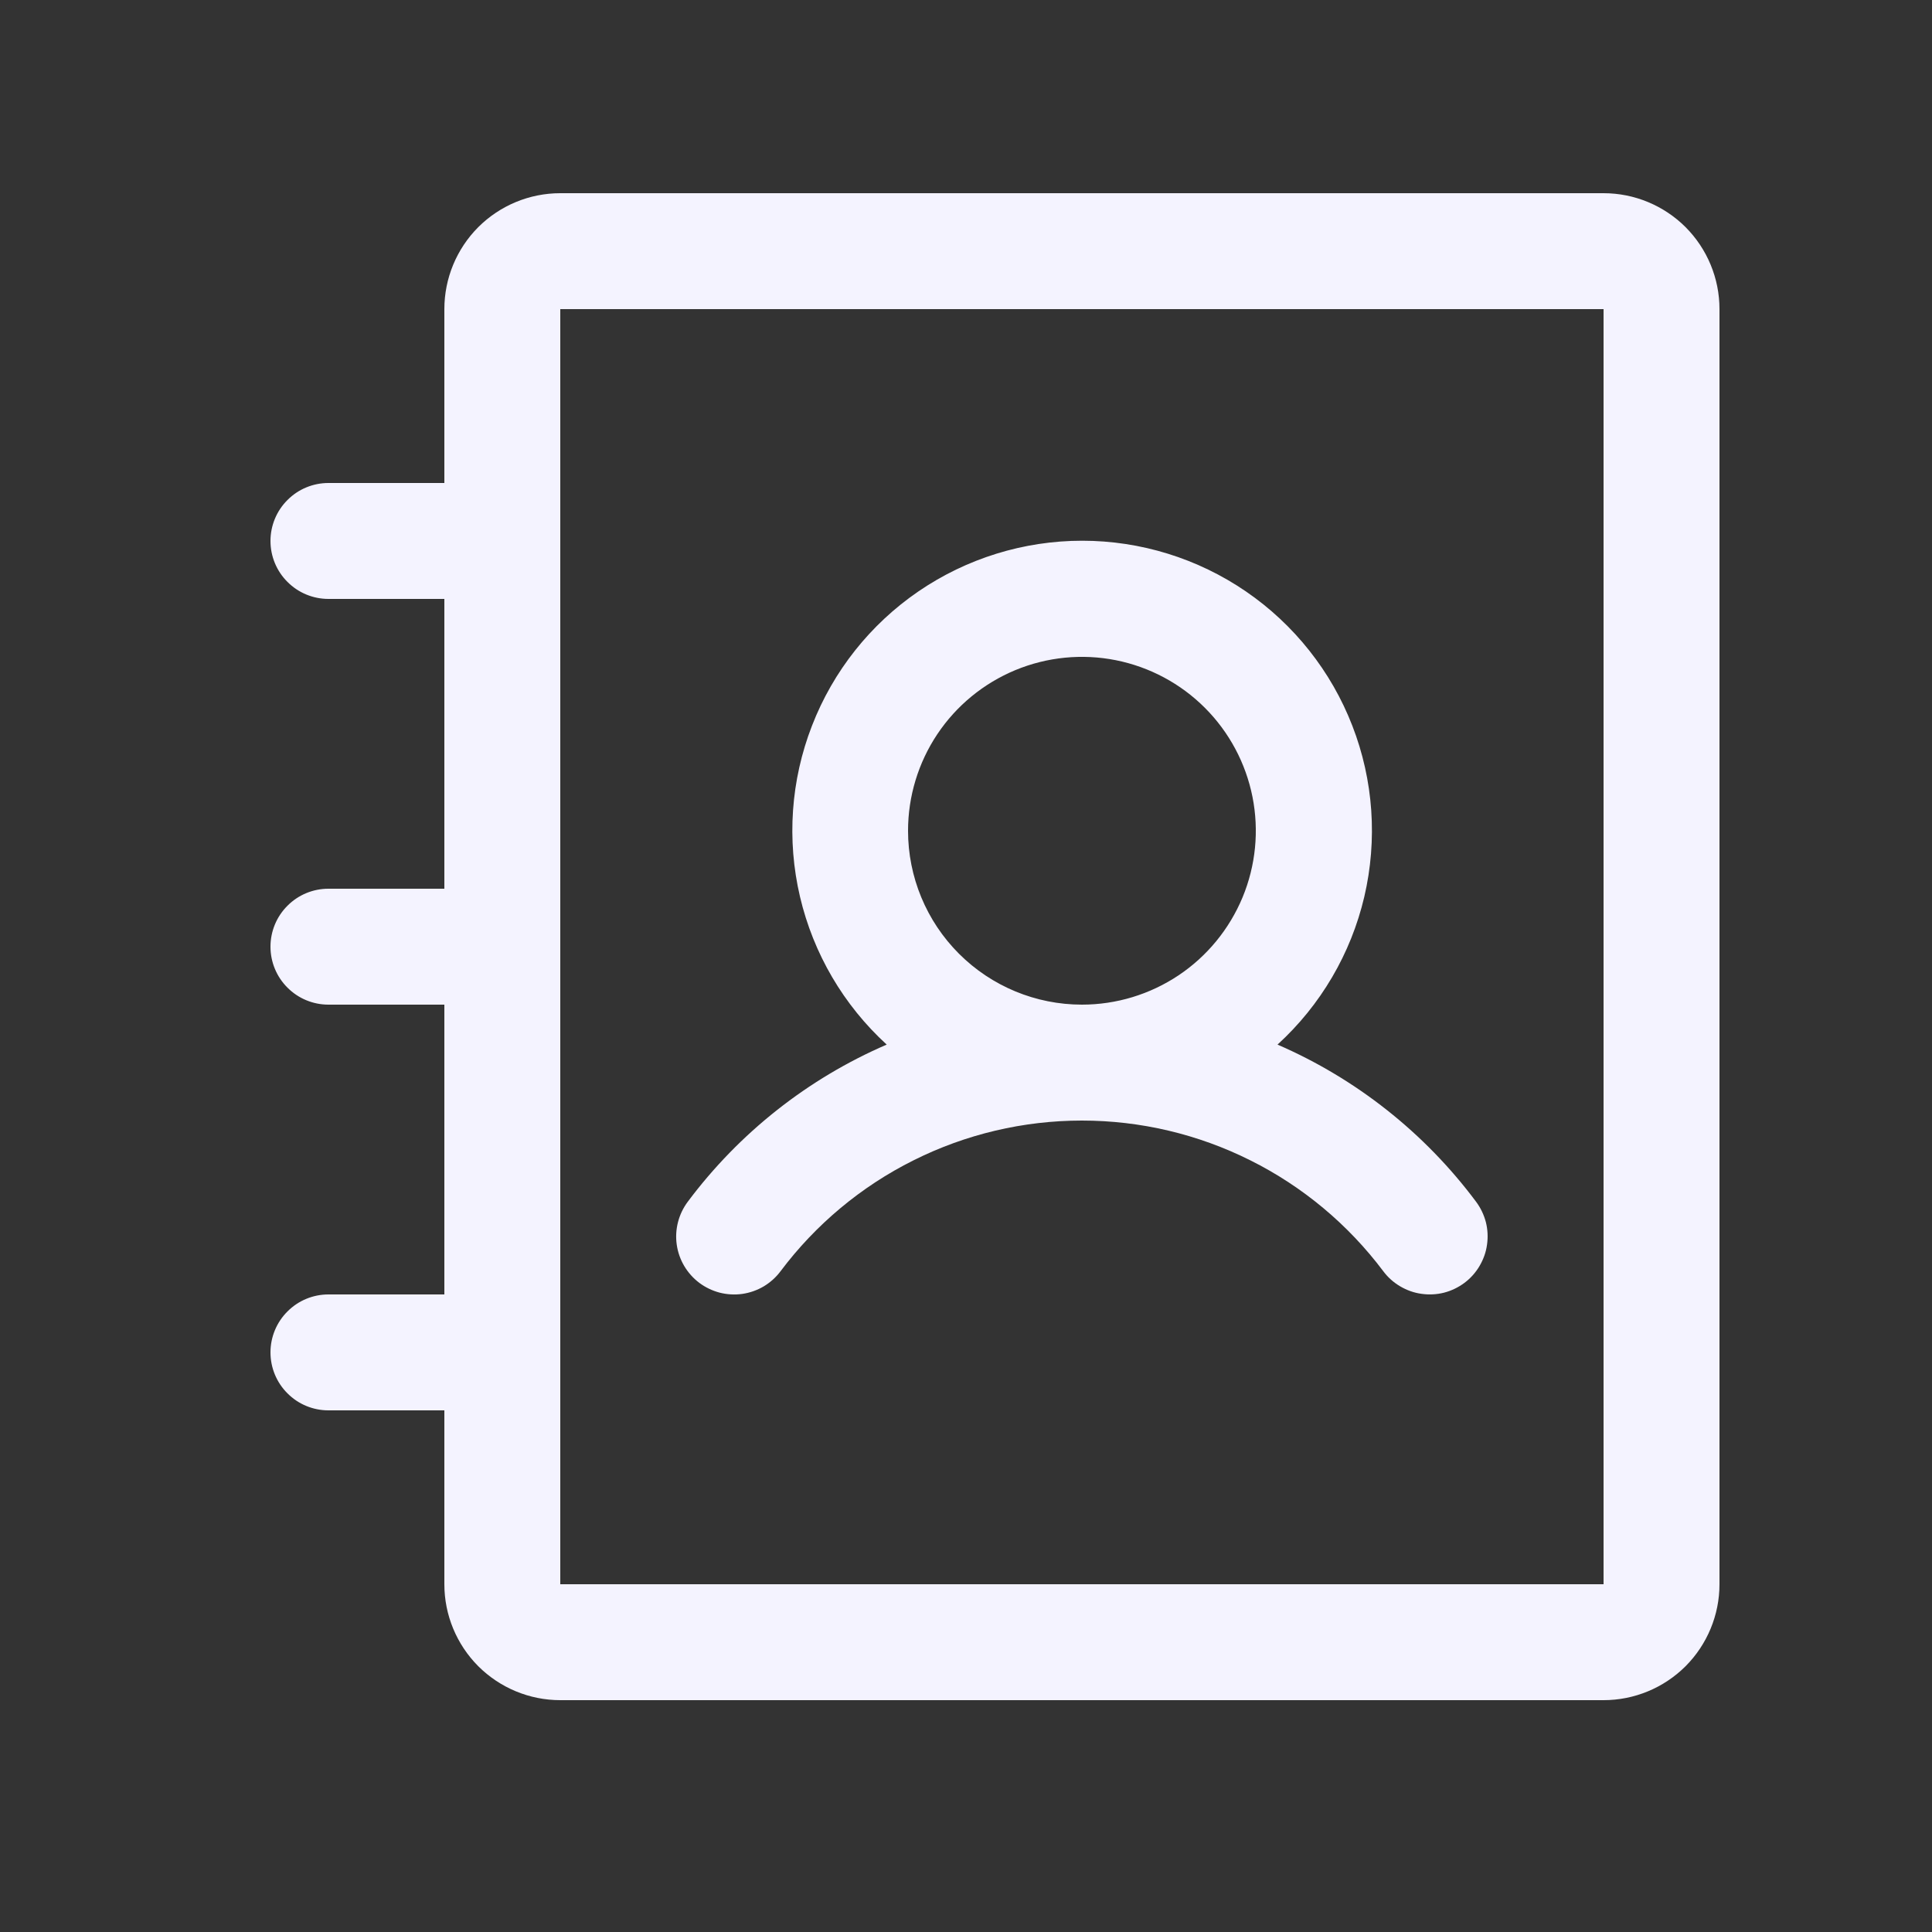<svg width="25" height="25" viewBox="0 0 25 25" fill="none" xmlns="http://www.w3.org/2000/svg">
<rect x="0" y="0" width="25" height="25" fill="#333333" stroke="none"/>
<path d="M9.049 16.6C9.128 16.659 9.218 16.702 9.313 16.727C9.409 16.751 9.508 16.757 9.606 16.743C9.703 16.729 9.797 16.696 9.882 16.646C9.967 16.595 10.041 16.529 10.1 16.45C10.554 15.845 11.143 15.353 11.82 15.015C12.497 14.676 13.243 14.5 14 14.5C14.757 14.5 15.503 14.676 16.18 15.015C16.857 15.353 17.446 15.845 17.9 16.45C17.959 16.529 18.033 16.595 18.118 16.645C18.203 16.695 18.296 16.729 18.394 16.742C18.491 16.756 18.591 16.751 18.686 16.727C18.782 16.702 18.871 16.659 18.95 16.6C19.029 16.541 19.095 16.467 19.145 16.382C19.195 16.297 19.229 16.204 19.242 16.106C19.256 16.009 19.251 15.909 19.227 15.814C19.202 15.719 19.159 15.629 19.1 15.55C18.436 14.66 17.55 13.959 16.531 13.517C17.09 13.007 17.481 12.34 17.654 11.604C17.826 10.867 17.773 10.096 17.499 9.391C17.226 8.686 16.745 8.08 16.122 7.653C15.498 7.226 14.759 6.997 14.003 6.997C13.247 6.997 12.508 7.226 11.884 7.653C11.26 8.08 10.78 8.686 10.507 9.391C10.233 10.096 10.179 10.867 10.352 11.604C10.525 12.34 10.916 13.007 11.474 13.517C10.453 13.958 9.566 14.659 8.9 15.55C8.781 15.709 8.729 15.909 8.757 16.106C8.785 16.303 8.89 16.48 9.049 16.6ZM11.75 10.75C11.75 10.305 11.882 9.87 12.129 9.5C12.376 9.13 12.728 8.842 13.139 8.671C13.55 8.501 14.002 8.456 14.439 8.543C14.875 8.63 15.276 8.844 15.591 9.159C15.906 9.474 16.12 9.875 16.207 10.311C16.294 10.748 16.249 11.2 16.079 11.611C15.908 12.022 15.62 12.374 15.25 12.621C14.88 12.868 14.445 13 14 13C13.403 13 12.831 12.763 12.409 12.341C11.987 11.919 11.75 11.347 11.75 10.75ZM20.75 2.5H7.25C6.852 2.5 6.471 2.658 6.189 2.939C5.908 3.221 5.75 3.602 5.75 4V6.25H4.25C4.051 6.25 3.86 6.329 3.72 6.47C3.579 6.61 3.5 6.801 3.5 7C3.5 7.199 3.579 7.39 3.72 7.53C3.86 7.671 4.051 7.75 4.25 7.75H5.75V11.5H4.25C4.051 11.5 3.86 11.579 3.72 11.72C3.579 11.86 3.5 12.051 3.5 12.25C3.5 12.449 3.579 12.64 3.72 12.78C3.86 12.921 4.051 13 4.25 13H5.75V16.75H4.25C4.051 16.75 3.86 16.829 3.72 16.97C3.579 17.11 3.5 17.301 3.5 17.5C3.5 17.699 3.579 17.89 3.72 18.03C3.86 18.171 4.051 18.25 4.25 18.25H5.75V20.5C5.75 20.898 5.908 21.279 6.189 21.561C6.471 21.842 6.852 22 7.25 22H20.75C21.148 22 21.529 21.842 21.811 21.561C22.092 21.279 22.25 20.898 22.25 20.5V4C22.25 3.602 22.092 3.221 21.811 2.939C21.529 2.658 21.148 2.5 20.75 2.5ZM20.75 20.5H7.25V4H20.75V20.5Z" fill="#F4F3FF"/>
</svg>
